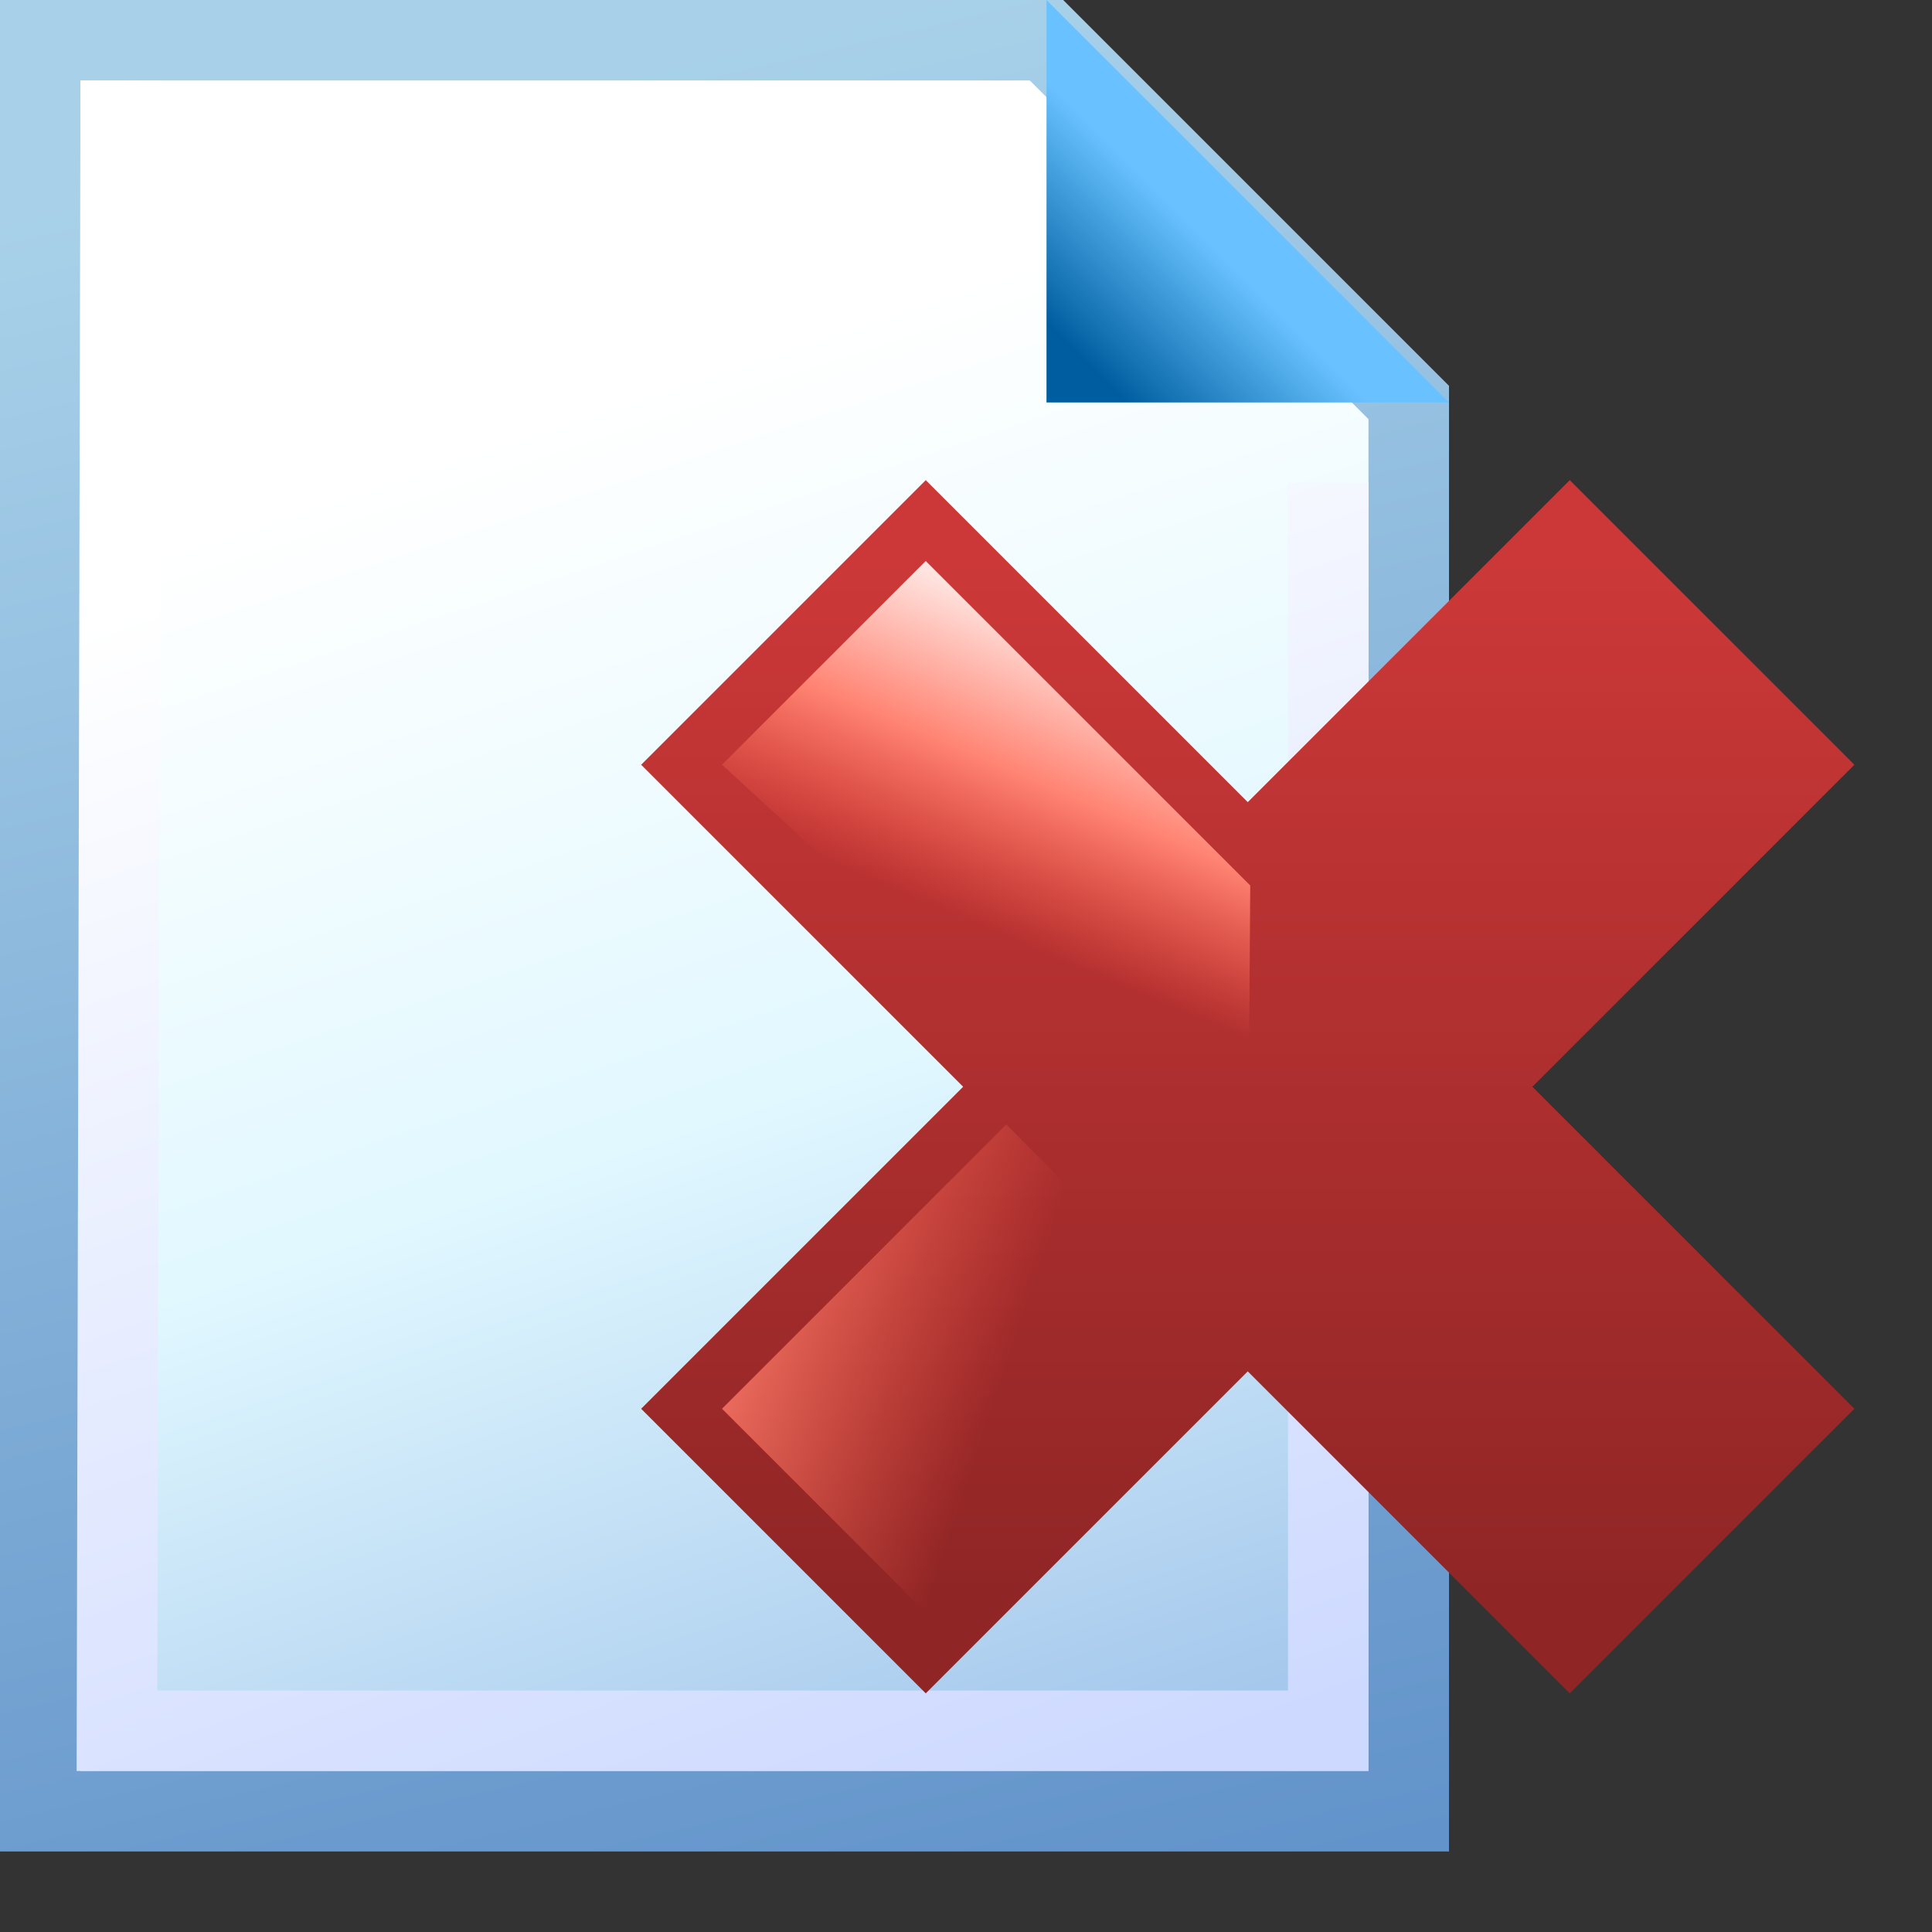 <svg xmlns="http://www.w3.org/2000/svg" xmlns:xlink="http://www.w3.org/1999/xlink" width="24" height="24" version="1">
  <rect width="100%" height="100%" fill="#333333" stroke="none"/>
  <defs>
    <linearGradient id="e">
      <stop offset="0" stop-color="#005ea0"/>
      <stop offset="1" stop-color="#69c2ff"/>
    </linearGradient>
    <linearGradient id="d">
      <stop offset="0" stop-color="#8f2525"/>
      <stop offset="1" stop-color="#cc3838"/>
    </linearGradient>
    <linearGradient id="f">
      <stop offset="0" stop-color="#ff634e" stop-opacity="0"/>
      <stop offset=".5" stop-color="#ff8372"/>
      <stop offset="1" stop-color="#ffe5e1"/>
    </linearGradient>
    <linearGradient id="c">
      <stop offset="0" stop-color="#fff"/>
      <stop offset="1" stop-color="#cdd9ff"/>
    </linearGradient>
    <linearGradient id="b">
      <stop offset="0" stop-color="#6293ca"/>
      <stop offset="1" stop-color="#a8d1e9"/>
    </linearGradient>
    <linearGradient id="a">
      <stop offset="0" stop-color="#fff"/>
      <stop offset=".5" stop-color="#e1f8ff"/>
      <stop offset="1" stop-color="#a5c8ec"/>
    </linearGradient>
    <linearGradient xlink:href="#a" id="g" x1="6.261" y1="8.349" x2="10.471" y2="21" gradientUnits="userSpaceOnUse" gradientTransform="matrix(1.333 0 0 1.333 -4.333 -5)"/>
    <linearGradient xlink:href="#b" id="h" x1="15.615" y1="24" x2="10.182" y2=".963" gradientUnits="userSpaceOnUse" gradientTransform="translate(-3)"/>
    <linearGradient xlink:href="#c" id="j" x1="10.571" y1="5.426" x2="16.581" y2="22.256" gradientUnits="userSpaceOnUse" gradientTransform="translate(-3)"/>
    <linearGradient xlink:href="#d" id="k" x1="16" y1="21" x2="16" y2="8" gradientUnits="userSpaceOnUse" gradientTransform="translate(-1 -1)"/>
    <linearGradient xlink:href="#e" id="i" x1="14" y1="5" x2="15.5" y2="3.5" gradientUnits="userSpaceOnUse"/>
    <linearGradient xlink:href="#f" id="m" gradientUnits="userSpaceOnUse" gradientTransform="translate(-.5 .5)" x1="13.15" y1="16.025" x2="5.5" y2="13.5"/>
    <linearGradient xlink:href="#f" id="l" gradientUnits="userSpaceOnUse" gradientTransform="translate(-.5 .5)" x1="15" y1="12" x2="16.5" y2="8.5"/>
  </defs>
  <path d="M.5 22.5h17V5L13 .5H.5v22z" fill="url(#g)" fill-rule="evenodd" stroke="url(#h)"/>
  <path d="M13 0v5h5" fill="url(#i)" fill-rule="evenodd"/>
  <path d="M16.5 6v15.5H1.453L1.5 1" fill="none" stroke="url(#j)"/>
  <path style="marker:none" d="M11.5 9.5l8 8m0-8l-8 8" fill="none" stroke="url(#k)" stroke-width="5" stroke-linecap="square" overflow="visible"/>
  <path id="n" d="M11.5 6.969L8.969 9.5l6.531 6 .031-4.5L11.5 6.969z" fill="url(#l)" fill-rule="evenodd" stroke-width="5" stroke-linecap="square"/>
  <path d="M8.969 17.5l2.531 2.531 3.531-3.531-2.531-2.531L8.969 17.5z" id="o" fill="url(#m)" fill-rule="evenodd" stroke-width="5" stroke-linecap="square"/>
  <use xlink:href="#n" transform="matrix(-1 0 0 1 31 0)" width="24" height="24"/>
  <use xlink:href="#o" transform="matrix(-1 0 0 1 31 0)" width="24" height="24"/>
</svg>
